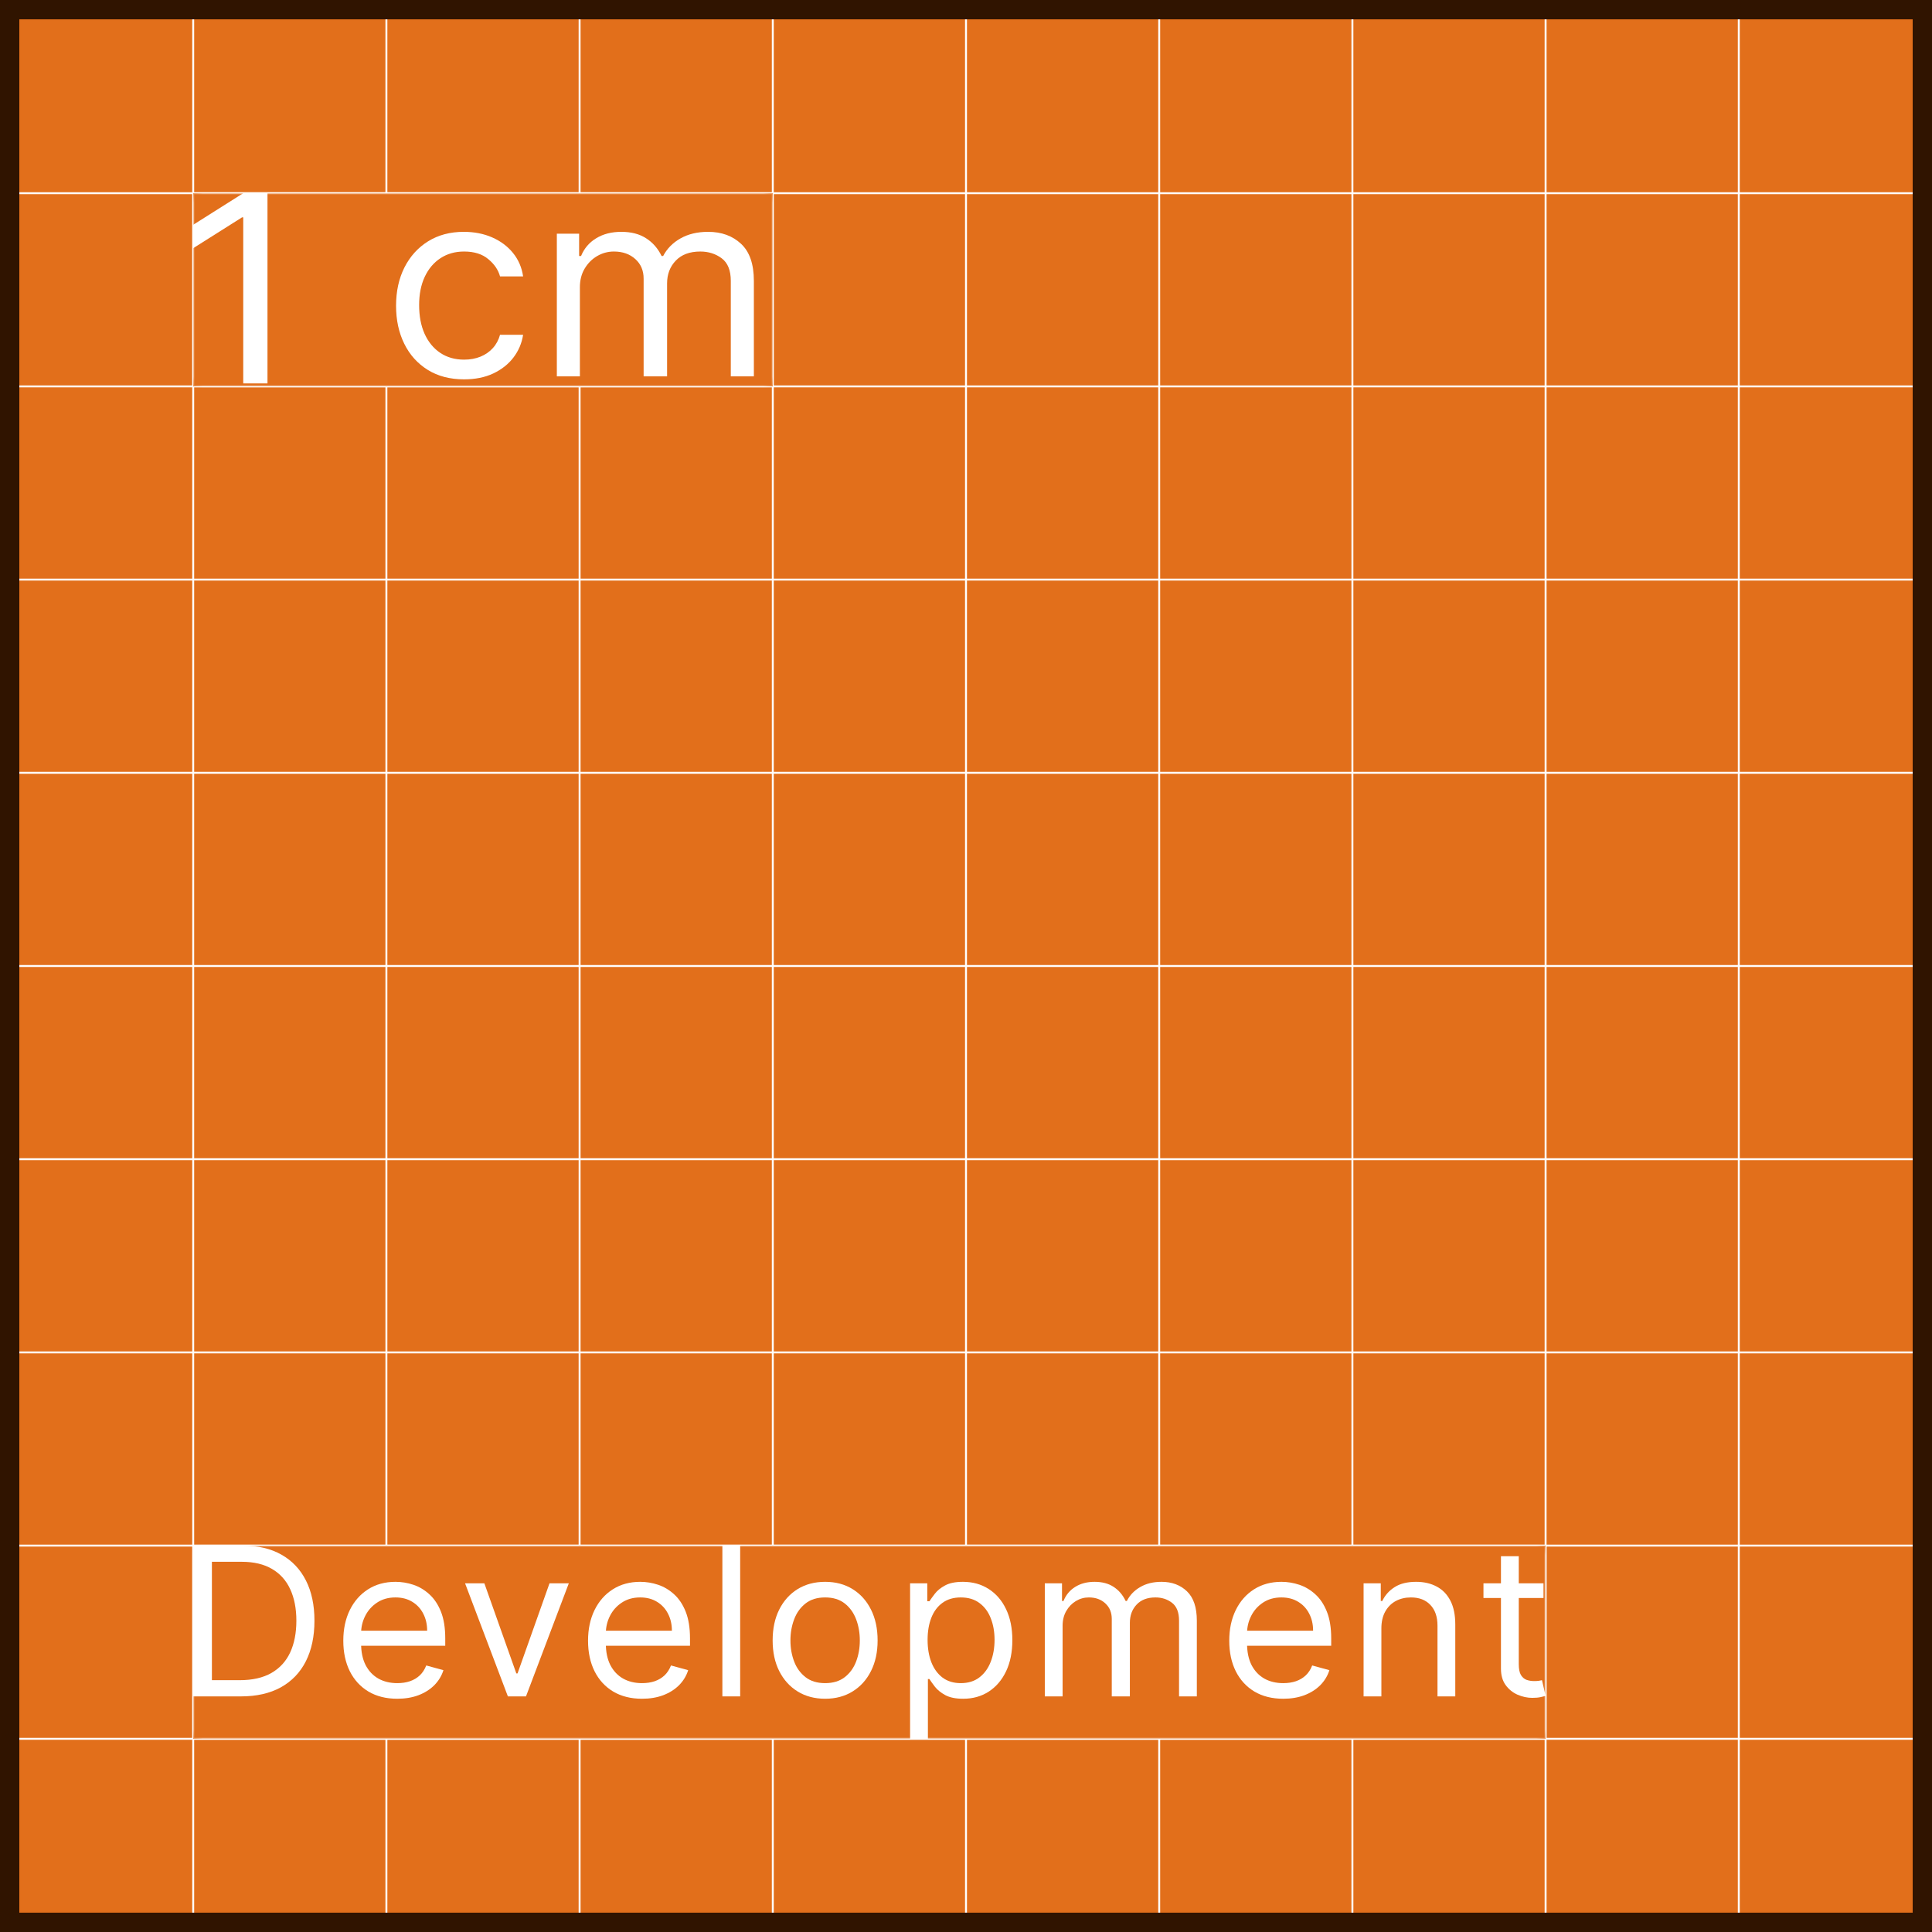 <svg width="100" height="100" viewBox="0 0 100 100" fill="none" xmlns="http://www.w3.org/2000/svg">
<rect x="0" y="0" width="100" height="100" fill="#333333" stroke="none"/>
<g clip-path="url(#clip0_6_2)">
<rect width="100" height="100" fill="#E26F1B"/>
<path d="M20 0V100" stroke="white" stroke-width="0.1"/>
<path d="M10 0V100" stroke="white" stroke-width="0.1"/>
<path d="M40 0V100" stroke="white" stroke-width="0.1"/>
<path d="M30 0V100" stroke="white" stroke-width="0.1"/>
<path d="M60 0V100" stroke="white" stroke-width="0.1"/>
<path d="M50 0V100" stroke="white" stroke-width="0.1"/>
<path d="M80 0V100" stroke="white" stroke-width="0.1"/>
<path d="M70 0V100" stroke="white" stroke-width="0.1"/>
<path d="M100 0V100" stroke="white" stroke-width="0.1"/>
<path d="M90 0V100" stroke="white" stroke-width="0.1"/>
<path d="M0 80H100" stroke="white" stroke-width="0.1"/>
<path d="M0 90H100" stroke="white" stroke-width="0.1"/>
<path d="M0 60L100 60" stroke="white" stroke-width="0.1"/>
<path d="M0 70H100" stroke="white" stroke-width="0.1"/>
<path d="M0 40L100 40" stroke="white" stroke-width="0.1"/>
<path d="M0 50L100 50" stroke="white" stroke-width="0.1"/>
<path d="M0 20L100 20" stroke="white" stroke-width="0.1"/>
<path d="M0 30L100 30" stroke="white" stroke-width="0.1"/>
<path d="M0 10L100 10" stroke="white" stroke-width="0.1"/>
<mask id="path-22-inside-1_6_2" fill="white">
<path d="M10 10H40V20H10V10Z"/>
</mask>
<path d="M10 10H40V20H10V10Z" fill="#E26F1B"/>
<path d="M10 10V9.95H9.95V10H10ZM40 10H40.05V9.95H40V10ZM40 20V20.05H40.05V20H40ZM10 20H9.95V20.05H10V20ZM10 10.05H40V9.95H10V10.05ZM39.95 10V20H40.05V10H39.95ZM40 19.95H10V20.05H40V19.95ZM10.05 20V10H9.95V20H10.05Z" fill="white" mask="url(#path-22-inside-1_6_2)"/>
<mask id="path-24-inside-2_6_2" fill="white">
<path d="M10 80H80V90H10V80Z"/>
</mask>
<path d="M10 80H80V90H10V80Z" fill="#E26F1B"/>
<path d="M10 80V79.95H9.95V80H10ZM80 80H80.05V79.95H80V80ZM80 90V90.05H80.05V90H80ZM10 90H9.95V90.05H10V90ZM10 80.05H80V79.95H10V80.05ZM79.95 80V90H80.05V80H79.95ZM80 89.95H10V90.05H80V89.95ZM10.05 90V80H9.95V90H10.05Z" fill="white" mask="url(#path-24-inside-2_6_2)"/>
<path d="M12.467 87.805H10V80H12.576C13.351 80 14.015 80.156 14.567 80.469C15.118 80.779 15.541 81.225 15.835 81.806C16.129 82.386 16.276 83.079 16.276 83.887C16.276 84.7 16.128 85.4 15.831 85.987C15.535 86.571 15.103 87.021 14.536 87.336C13.968 87.649 13.279 87.805 12.467 87.805ZM10.968 86.966H12.404C13.065 86.966 13.613 86.842 14.048 86.593C14.482 86.344 14.806 85.99 15.02 85.53C15.233 85.07 15.34 84.522 15.34 83.887C15.34 83.257 15.234 82.715 15.023 82.26C14.813 81.803 14.498 81.452 14.079 81.208C13.66 80.962 13.138 80.838 12.514 80.838H10.968V86.966Z" fill="white"/>
<path d="M20.564 87.927C19.986 87.927 19.488 87.802 19.069 87.553C18.652 87.302 18.331 86.951 18.105 86.501C17.881 86.049 17.769 85.523 17.769 84.924C17.769 84.324 17.881 83.796 18.105 83.338C18.331 82.879 18.646 82.52 19.049 82.264C19.455 82.005 19.929 81.875 20.47 81.875C20.782 81.875 21.091 81.926 21.395 82.027C21.7 82.129 21.977 82.294 22.226 82.523C22.476 82.749 22.675 83.049 22.824 83.422C22.972 83.796 23.046 84.256 23.046 84.802V85.183H18.425V84.406H22.109C22.109 84.075 22.042 83.781 21.906 83.521C21.774 83.262 21.584 83.058 21.337 82.908C21.092 82.758 20.803 82.683 20.47 82.683C20.103 82.683 19.786 82.772 19.518 82.95C19.252 83.125 19.048 83.354 18.905 83.636C18.762 83.918 18.69 84.22 18.69 84.543V85.061C18.69 85.503 18.768 85.878 18.924 86.185C19.083 86.49 19.303 86.723 19.584 86.883C19.865 87.04 20.192 87.119 20.564 87.119C20.806 87.119 21.024 87.086 21.219 87.02C21.417 86.951 21.588 86.85 21.731 86.715C21.874 86.578 21.984 86.407 22.062 86.204L22.952 86.448C22.859 86.743 22.701 87.002 22.48 87.226C22.259 87.447 21.986 87.619 21.66 87.744C21.335 87.866 20.97 87.927 20.564 87.927Z" fill="white"/>
<path d="M29.442 81.951L27.225 87.805H26.288L24.071 81.951H25.07L26.725 86.616H26.788L28.443 81.951H29.442Z" fill="white"/>
<path d="M33.232 87.927C32.654 87.927 32.156 87.802 31.737 87.553C31.32 87.302 30.999 86.951 30.773 86.501C30.549 86.049 30.437 85.523 30.437 84.924C30.437 84.324 30.549 83.796 30.773 83.338C30.999 82.879 31.314 82.52 31.717 82.264C32.123 82.005 32.597 81.875 33.138 81.875C33.45 81.875 33.759 81.926 34.063 82.027C34.367 82.129 34.645 82.294 34.894 82.523C35.144 82.749 35.343 83.049 35.492 83.422C35.64 83.796 35.714 84.256 35.714 84.802V85.183H31.093V84.406H34.777C34.777 84.075 34.71 83.781 34.574 83.521C34.442 83.262 34.252 83.058 34.005 82.908C33.76 82.758 33.471 82.683 33.138 82.683C32.771 82.683 32.454 82.772 32.186 82.95C31.92 83.125 31.716 83.354 31.573 83.636C31.43 83.918 31.358 84.22 31.358 84.543V85.061C31.358 85.503 31.436 85.878 31.592 86.185C31.751 86.49 31.971 86.723 32.252 86.883C32.533 87.04 32.86 87.119 33.232 87.119C33.474 87.119 33.692 87.086 33.887 87.02C34.085 86.951 34.256 86.85 34.399 86.715C34.542 86.578 34.652 86.407 34.73 86.204L35.62 86.448C35.527 86.743 35.369 87.002 35.148 87.226C34.927 87.447 34.654 87.619 34.328 87.744C34.003 87.866 33.638 87.927 33.232 87.927Z" fill="white"/>
<path d="M38.311 80V87.805H37.39V80H38.311Z" fill="white"/>
<path d="M42.709 87.927C42.168 87.927 41.693 87.801 41.284 87.549C40.878 87.298 40.561 86.946 40.332 86.494C40.105 86.042 39.992 85.513 39.992 84.909C39.992 84.299 40.105 83.766 40.332 83.312C40.561 82.857 40.878 82.504 41.284 82.252C41.693 82.001 42.168 81.875 42.709 81.875C43.25 81.875 43.724 82.001 44.13 82.252C44.538 82.504 44.856 82.857 45.082 83.312C45.311 83.766 45.425 84.299 45.425 84.909C45.425 85.513 45.311 86.042 45.082 86.494C44.856 86.946 44.538 87.298 44.13 87.549C43.724 87.801 43.25 87.927 42.709 87.927ZM42.709 87.119C43.12 87.119 43.458 87.016 43.724 86.81C43.989 86.604 44.185 86.334 44.313 85.999C44.441 85.663 44.504 85.3 44.504 84.909C44.504 84.517 44.441 84.153 44.313 83.815C44.185 83.477 43.989 83.204 43.724 82.995C43.458 82.787 43.12 82.683 42.709 82.683C42.298 82.683 41.959 82.787 41.694 82.995C41.429 83.204 41.232 83.477 41.105 83.815C40.977 84.153 40.913 84.517 40.913 84.909C40.913 85.3 40.977 85.663 41.105 85.999C41.232 86.334 41.429 86.604 41.694 86.81C41.959 87.016 42.298 87.119 42.709 87.119Z" fill="white"/>
<path d="M47.106 90V81.951H47.996V82.881H48.106C48.173 82.779 48.267 82.65 48.387 82.492C48.509 82.332 48.683 82.19 48.91 82.066C49.139 81.939 49.448 81.875 49.839 81.875C50.343 81.875 50.788 81.998 51.173 82.245C51.559 82.491 51.859 82.84 52.075 83.293C52.291 83.745 52.399 84.278 52.399 84.893C52.399 85.513 52.291 86.051 52.075 86.505C51.859 86.958 51.56 87.308 51.177 87.557C50.795 87.804 50.354 87.927 49.854 87.927C49.469 87.927 49.161 87.865 48.929 87.74C48.698 87.613 48.519 87.469 48.394 87.309C48.27 87.147 48.173 87.012 48.106 86.906H48.028V90H47.106ZM48.012 84.878C48.012 85.32 48.078 85.71 48.211 86.048C48.344 86.383 48.538 86.646 48.792 86.837C49.048 87.025 49.36 87.119 49.729 87.119C50.114 87.119 50.436 87.02 50.693 86.822C50.954 86.621 51.149 86.352 51.279 86.014C51.412 85.673 51.478 85.295 51.478 84.878C51.478 84.466 51.413 84.096 51.283 83.765C51.155 83.432 50.961 83.169 50.701 82.976C50.444 82.781 50.12 82.683 49.729 82.683C49.355 82.683 49.04 82.776 48.785 82.961C48.53 83.144 48.337 83.401 48.207 83.731C48.077 84.059 48.012 84.441 48.012 84.878Z" fill="white"/>
<path d="M54.079 87.805V81.951H54.969V82.866H55.047C55.172 82.553 55.374 82.311 55.652 82.138C55.931 81.963 56.265 81.875 56.655 81.875C57.051 81.875 57.38 81.963 57.643 82.138C57.908 82.311 58.115 82.553 58.263 82.866H58.326C58.479 82.564 58.709 82.323 59.017 82.146C59.324 81.965 59.692 81.875 60.121 81.875C60.657 81.875 61.096 82.039 61.437 82.367C61.778 82.692 61.948 83.199 61.948 83.887V87.805H61.027V83.887C61.027 83.455 60.906 83.147 60.664 82.961C60.422 82.776 60.137 82.683 59.809 82.683C59.387 82.683 59.061 82.807 58.829 83.056C58.598 83.303 58.482 83.615 58.482 83.994V87.805H57.545V83.796C57.545 83.463 57.434 83.195 57.213 82.992C56.992 82.786 56.707 82.683 56.358 82.683C56.119 82.683 55.895 82.745 55.687 82.87C55.482 82.994 55.315 83.167 55.188 83.388C55.063 83.606 55 83.859 55 84.146V87.805H54.079Z" fill="white"/>
<path d="M66.421 87.927C65.843 87.927 65.345 87.802 64.926 87.553C64.509 87.302 64.188 86.951 63.962 86.501C63.738 86.049 63.626 85.523 63.626 84.924C63.626 84.324 63.738 83.796 63.962 83.338C64.188 82.879 64.503 82.52 64.906 82.264C65.312 82.005 65.786 81.875 66.327 81.875C66.639 81.875 66.948 81.926 67.252 82.027C67.556 82.129 67.834 82.294 68.083 82.523C68.333 82.749 68.532 83.049 68.68 83.422C68.829 83.796 68.903 84.256 68.903 84.802V85.183H64.282V84.406H67.966C67.966 84.075 67.899 83.781 67.763 83.521C67.631 83.262 67.441 83.058 67.193 82.908C66.949 82.758 66.66 82.683 66.327 82.683C65.96 82.683 65.642 82.772 65.374 82.95C65.109 83.125 64.905 83.354 64.762 83.636C64.619 83.918 64.547 84.22 64.547 84.543V85.061C64.547 85.503 64.625 85.878 64.781 86.185C64.94 86.49 65.16 86.723 65.441 86.883C65.722 87.04 66.049 87.119 66.421 87.119C66.663 87.119 66.881 87.086 67.076 87.02C67.274 86.951 67.445 86.85 67.588 86.715C67.731 86.578 67.841 86.407 67.919 86.204L68.809 86.448C68.716 86.743 68.558 87.002 68.337 87.226C68.116 87.447 67.843 87.619 67.517 87.744C67.192 87.866 66.826 87.927 66.421 87.927Z" fill="white"/>
<path d="M71.5 84.284V87.805H70.579V81.951H71.469V82.866H71.547C71.688 82.569 71.901 82.33 72.187 82.149C72.473 81.966 72.843 81.875 73.296 81.875C73.702 81.875 74.057 81.956 74.361 82.119C74.666 82.279 74.903 82.523 75.072 82.851C75.241 83.176 75.325 83.587 75.325 84.085V87.805H74.404V84.146C74.404 83.686 74.282 83.328 74.037 83.072C73.793 82.812 73.457 82.683 73.03 82.683C72.736 82.683 72.473 82.745 72.242 82.87C72.013 82.994 71.832 83.176 71.699 83.415C71.567 83.653 71.5 83.943 71.5 84.284Z" fill="white"/>
<path d="M79.891 81.951V82.713H76.784V81.951H79.891ZM77.689 80.549H78.611V86.128C78.611 86.382 78.648 86.573 78.724 86.7C78.802 86.824 78.901 86.908 79.02 86.951C79.143 86.992 79.271 87.012 79.407 87.012C79.508 87.012 79.591 87.007 79.656 86.997C79.722 86.984 79.774 86.974 79.813 86.966L80 87.774C79.938 87.797 79.85 87.82 79.739 87.843C79.627 87.868 79.485 87.881 79.313 87.881C79.053 87.881 78.798 87.826 78.548 87.717C78.301 87.608 78.095 87.442 77.931 87.218C77.77 86.994 77.689 86.712 77.689 86.372V80.549Z" fill="white"/>
<path d="M13.845 10V19.846H12.59V11.25H12.529L10 12.846V11.635L12.59 10H13.845Z" fill="white"/>
<path d="M24.021 19.635C23.292 19.635 22.665 19.471 22.139 19.144C21.613 18.817 21.208 18.367 20.925 17.793C20.642 17.22 20.5 16.564 20.5 15.827C20.5 15.077 20.645 14.415 20.935 13.841C21.229 13.264 21.637 12.814 22.159 12.49C22.685 12.164 23.299 12 24.001 12C24.547 12 25.039 12.096 25.478 12.289C25.916 12.481 26.275 12.75 26.555 13.096C26.835 13.442 27.009 13.846 27.076 14.308H25.882C25.791 13.971 25.589 13.673 25.275 13.414C24.965 13.151 24.547 13.019 24.021 13.019C23.555 13.019 23.147 13.135 22.797 13.365C22.449 13.593 22.178 13.915 21.982 14.332C21.79 14.745 21.694 15.231 21.694 15.789C21.694 16.359 21.788 16.856 21.977 17.279C22.169 17.702 22.439 18.03 22.787 18.264C23.137 18.498 23.549 18.615 24.021 18.615C24.331 18.615 24.613 18.564 24.866 18.462C25.119 18.359 25.333 18.212 25.508 18.019C25.683 17.827 25.808 17.596 25.882 17.327H27.076C27.009 17.763 26.842 18.155 26.576 18.505C26.312 18.851 25.963 19.127 25.528 19.332C25.097 19.534 24.594 19.635 24.021 19.635Z" fill="white"/>
<path d="M28.822 19.481V12.096H29.975V13.25H30.076C30.238 12.856 30.499 12.55 30.86 12.332C31.221 12.111 31.654 12 32.16 12C32.673 12 33.099 12.111 33.44 12.332C33.784 12.55 34.052 12.856 34.244 13.25H34.325C34.524 12.869 34.823 12.566 35.221 12.341C35.619 12.114 36.096 12 36.652 12C37.347 12 37.915 12.207 38.357 12.62C38.799 13.03 39.02 13.67 39.02 14.539V19.481H37.826V14.539C37.826 13.994 37.669 13.604 37.355 13.37C37.042 13.136 36.673 13.019 36.248 13.019C35.701 13.019 35.278 13.176 34.978 13.49C34.678 13.801 34.528 14.195 34.528 14.673V19.481H33.314V14.423C33.314 14.003 33.17 13.665 32.884 13.409C32.597 13.149 32.228 13.019 31.776 13.019C31.465 13.019 31.175 13.098 30.906 13.255C30.639 13.412 30.423 13.63 30.258 13.909C30.096 14.184 30.015 14.503 30.015 14.865V19.481H28.822Z" fill="white"/>
</g>
<rect x="0.5" y="0.5" width="99" height="99" stroke="#301400"/>
<defs>
<clipPath id="clip0_6_2">
<rect width="100" height="100" fill="white"/>
</clipPath>
</defs>
</svg>
